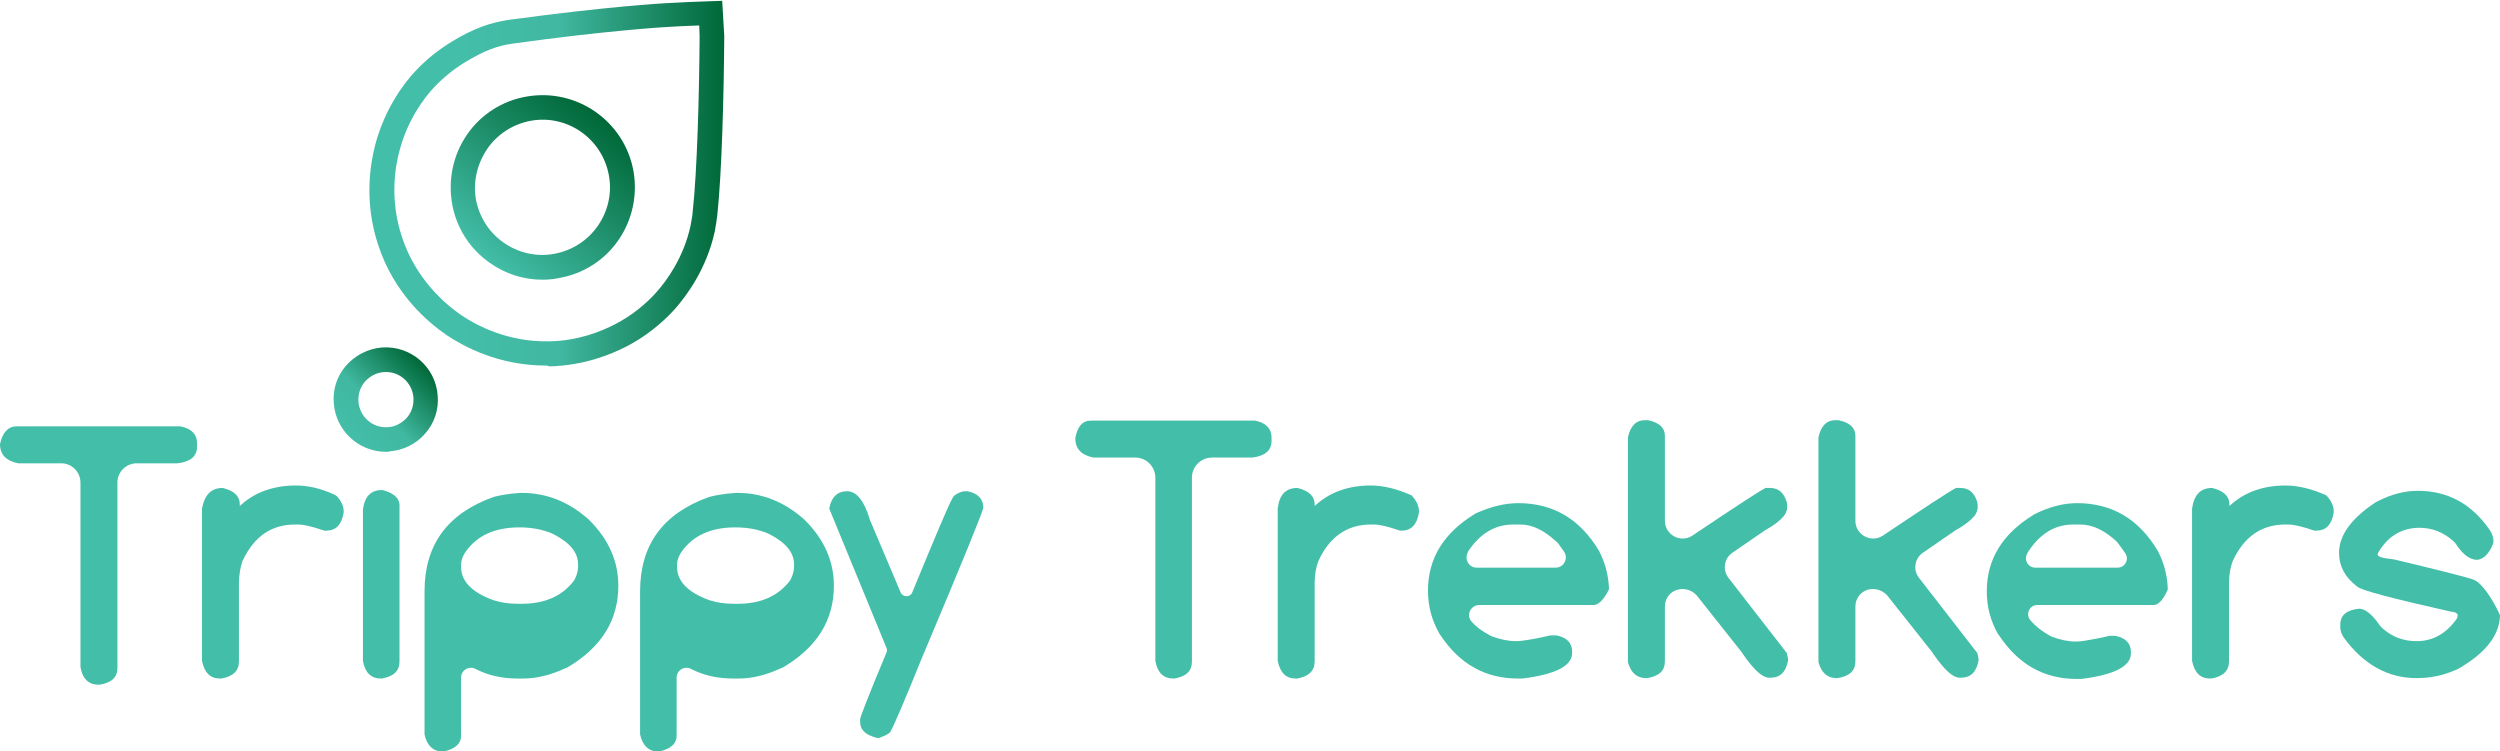 <svg id="svg_logo_path" width="203" height="61" viewBox="0 0 203 61" fill="none" xmlns="http://www.w3.org/2000/svg">
    <g clip-path="url(#clip0)">
        <path id="svg_logo_path_1" d="M31.338 36.687C29.138 36.687 27.271 34.986 27.105 32.751C27.004 31.617 27.371 30.517 28.105 29.683C28.838 28.849 29.872 28.316 31.005 28.215C33.339 28.049 35.373 29.783 35.539 32.118C35.639 33.252 35.273 34.352 34.539 35.186C33.806 36.053 32.772 36.553 31.639 36.653C31.538 36.687 31.439 36.687 31.338 36.687ZM29.105 32.618C29.205 33.852 30.272 34.786 31.505 34.686C32.105 34.652 32.639 34.352 33.039 33.919C33.439 33.452 33.605 32.885 33.572 32.284C33.472 31.05 32.405 30.116 31.172 30.216C30.572 30.25 30.038 30.55 29.638 30.984C29.238 31.451 29.071 32.017 29.105 32.618Z" fill="url(#paint0_linear)"/>
        <path id="svg_logo_path_2" d="M44.307 29.683C40.507 29.683 37.673 28.149 36.273 27.215C34.772 26.181 32.005 23.88 30.705 19.878C29.538 16.376 30.072 13.274 30.472 11.74C31.272 8.771 32.805 6.77 33.672 5.836C35.106 4.269 36.639 3.402 37.273 3.035C38.106 2.568 38.94 2.201 39.707 1.968C40.507 1.734 41.14 1.634 41.407 1.601C49.208 0.534 53.876 0.267 53.909 0.267C55.142 0.2 56.409 0.133 57.676 0.1L58.643 0.067L58.81 2.935V2.968C58.776 7.738 58.61 14.108 58.243 17.476C58.21 17.776 58.143 18.21 58.043 18.777C57.376 21.845 55.742 24.013 54.842 25.047C53.742 26.281 52.375 27.348 50.908 28.115C49.541 28.816 47.374 29.683 44.607 29.75C44.474 29.683 44.374 29.683 44.307 29.683ZM56.776 2.068C55.843 2.101 54.942 2.134 54.009 2.201C53.976 2.201 49.375 2.468 41.674 3.535C41.44 3.569 40.94 3.635 40.307 3.835C39.673 4.035 39.007 4.336 38.306 4.736C37.706 5.069 36.439 5.803 35.172 7.171C34.439 7.971 33.105 9.705 32.439 12.24C32.072 13.574 31.639 16.242 32.639 19.244C33.772 22.679 36.139 24.68 37.44 25.581C38.673 26.414 41.207 27.782 44.574 27.715C46.941 27.682 48.808 26.915 49.975 26.314C51.242 25.647 52.409 24.747 53.342 23.68C54.109 22.812 55.509 20.945 56.076 18.31C56.176 17.776 56.243 17.376 56.243 17.209C56.609 13.941 56.776 7.671 56.809 2.935L56.776 2.068Z" fill="url(#paint1_linear)"/>
        <path id="svg_logo_path_3" d="M44.041 22.712C42.507 22.712 41.04 22.245 39.773 21.345C38.14 20.211 37.039 18.477 36.706 16.509C36.373 14.541 36.806 12.54 37.94 10.906C39.073 9.272 40.807 8.171 42.774 7.838C46.841 7.137 50.708 9.839 51.442 13.908C51.775 15.875 51.342 17.876 50.208 19.511C49.075 21.145 47.341 22.245 45.374 22.579C44.907 22.679 44.474 22.712 44.041 22.712ZM38.64 16.175C38.906 17.61 39.707 18.877 40.907 19.711C42.107 20.544 43.574 20.878 45.007 20.611C46.441 20.344 47.708 19.544 48.541 18.343C49.375 17.143 49.708 15.675 49.441 14.241C48.908 11.273 46.074 9.272 43.107 9.805C41.674 10.072 40.407 10.873 39.573 12.073C38.74 13.307 38.406 14.741 38.64 16.175Z" fill="url(#paint2_linear)"/>
        <path id="svg_logo_path_4" d="M1.334 34.619H14.636C15.536 34.786 16.003 35.253 16.003 36.02V36.253C16.003 37.054 15.469 37.487 14.436 37.62H11.102C10.235 37.62 9.535 38.321 9.535 39.188V54.23C9.535 54.997 9.068 55.43 8.101 55.597H8.001C7.201 55.597 6.701 55.13 6.534 54.163V39.188C6.534 38.321 5.834 37.62 4.967 37.62H1.467C0.5 37.42 0 36.92 0 36.053C0.2 35.119 0.667 34.619 1.334 34.619Z" fill="#43BEA8"/>
        <path id="svg_logo_path_5" d="M17.936 39.622C18.036 39.622 18.136 39.622 18.203 39.655C19.07 39.889 19.47 40.322 19.47 40.956V41.089C20.637 39.989 22.17 39.422 24.037 39.422C25.004 39.422 26.038 39.655 27.138 40.155C27.271 40.222 27.371 40.289 27.438 40.389C27.771 40.789 27.905 41.156 27.905 41.523V41.623C27.738 42.623 27.271 43.09 26.471 43.09H26.338C25.371 42.757 24.671 42.59 24.204 42.59H23.971C22.037 42.59 20.637 43.557 19.703 45.525C19.67 45.558 19.67 45.592 19.67 45.625C19.503 46.125 19.403 46.726 19.403 47.393V53.696C19.403 54.463 18.936 54.93 17.97 55.097H17.87C17.07 55.097 16.603 54.63 16.403 53.663V41.289C16.603 40.222 17.103 39.688 17.936 39.622Z" fill="#43BEA8"/>
        <path id="svg_logo_path_6" d="M31.038 39.788C30.105 39.788 29.605 40.322 29.471 41.389V53.663C29.638 54.63 30.138 55.097 30.938 55.097H31.005C31.972 54.93 32.439 54.463 32.439 53.729V41.122C32.472 40.455 31.972 40.022 31.038 39.788Z" fill="#43BEA8"/>
        <path id="svg_logo_path_7" d="M42.374 40.022C44.374 40.022 46.208 40.756 47.808 42.19C47.841 42.223 47.841 42.223 47.874 42.257C49.441 43.824 50.208 45.592 50.208 47.559C50.208 50.361 48.841 52.562 46.074 54.196C46.041 54.23 46.008 54.23 45.974 54.23C44.774 54.797 43.607 55.097 42.474 55.097H42.04C40.74 55.097 39.606 54.83 38.64 54.33C38.106 54.03 37.439 54.397 37.439 55.03V59.733C37.439 60.4 36.939 60.833 35.972 61.033C35.206 61.033 34.672 60.566 34.472 59.633V48.026C34.472 44.224 36.339 41.69 40.073 40.355C40.54 40.222 41.273 40.089 42.274 40.022C42.307 40.022 42.34 40.022 42.374 40.022ZM37.439 45.858V46.025C37.439 47.193 38.306 48.093 40.04 48.727C40.64 48.927 41.307 49.027 42.04 49.027H42.374C44.207 49.027 45.607 48.427 46.574 47.193C46.608 47.159 46.608 47.126 46.641 47.093C46.841 46.726 46.941 46.359 46.941 45.992V45.825C46.941 44.858 46.274 44.057 44.907 43.357C44.107 42.99 43.174 42.824 42.174 42.824C40.173 42.824 38.706 43.49 37.773 44.858C37.739 44.891 37.739 44.925 37.706 44.958C37.506 45.325 37.439 45.592 37.439 45.858Z" fill="#43BEA8"/>
        <path id="svg_logo_path_8" d="M59.877 40.022C61.877 40.022 63.711 40.756 65.311 42.19C65.344 42.223 65.344 42.223 65.377 42.257C66.944 43.824 67.711 45.592 67.711 47.559C67.711 50.361 66.344 52.562 63.577 54.196C63.544 54.23 63.51 54.23 63.477 54.23C62.277 54.797 61.11 55.097 59.977 55.097H59.543C58.243 55.097 57.109 54.83 56.143 54.33C55.609 54.03 54.942 54.397 54.942 55.03V59.733C54.942 60.4 54.442 60.833 53.475 61.033C52.709 61.033 52.175 60.566 51.975 59.633V48.026C51.975 44.224 53.842 41.69 57.576 40.355C58.043 40.222 58.776 40.089 59.776 40.022C59.81 40.022 59.877 40.022 59.877 40.022ZM54.976 45.858V46.025C54.976 47.193 55.843 48.093 57.576 48.727C58.176 48.927 58.843 49.027 59.577 49.027H59.91C61.743 49.027 63.144 48.427 64.111 47.193C64.144 47.159 64.144 47.126 64.177 47.093C64.377 46.726 64.477 46.359 64.477 45.992V45.825C64.477 44.858 63.81 44.057 62.444 43.357C61.644 42.99 60.71 42.824 59.71 42.824C57.709 42.824 56.243 43.49 55.309 44.858C55.276 44.891 55.276 44.925 55.242 44.958C55.042 45.325 54.976 45.592 54.976 45.858Z" fill="#43BEA8"/>
        <path id="svg_logo_path_9" d="M74.079 48.093C75.979 43.49 77.046 40.922 77.379 40.389C77.413 40.322 77.446 40.289 77.513 40.222C77.813 40.022 78.079 39.888 78.379 39.888C78.446 39.888 78.48 39.888 78.546 39.888C79.413 40.055 79.846 40.522 79.846 41.222C79.813 41.523 78.18 45.558 74.912 53.296C73.479 56.831 72.612 58.865 72.312 59.399C72.278 59.466 72.212 59.532 72.145 59.566C71.945 59.699 71.712 59.799 71.445 59.899C71.345 59.933 71.245 59.933 71.145 59.899C70.278 59.666 69.845 59.266 69.845 58.632V58.399C69.845 58.232 70.545 56.431 71.978 52.996C72.045 52.862 72.045 52.729 71.978 52.595L67.344 41.322V41.256C67.511 40.355 68.011 39.888 68.778 39.888C69.545 39.888 70.145 40.622 70.612 42.123V42.156C71.745 44.791 72.545 46.759 73.112 48.06C73.279 48.526 73.912 48.526 74.079 48.093Z" fill="#43BEA8"/>
        <path id="svg_logo_path_10" d="M88.581 34.152H101.883C102.784 34.319 103.25 34.786 103.25 35.553V35.786C103.25 36.587 102.717 37.02 101.683 37.154H98.416C97.516 37.154 96.783 37.888 96.783 38.788V53.73C96.783 54.496 96.316 54.93 95.349 55.097H95.282C94.482 55.097 93.982 54.63 93.815 53.663V38.788C93.815 37.888 93.082 37.154 92.182 37.154H88.781C87.814 36.954 87.314 36.453 87.314 35.586C87.481 34.619 87.914 34.152 88.581 34.152Z" fill="#43BEA8"/>
        <path id="svg_logo_path_11" d="M105.351 39.622C106.284 39.855 106.751 40.289 106.751 40.956V41.089C107.918 39.989 109.451 39.422 111.318 39.422C112.318 39.422 113.419 39.688 114.619 40.222C115.019 40.656 115.219 41.089 115.219 41.523V41.623C115.052 42.623 114.585 43.09 113.785 43.09H113.685C112.718 42.757 112.018 42.59 111.552 42.59H111.318C109.385 42.59 107.951 43.591 107.051 45.558C106.851 46.092 106.751 46.692 106.751 47.359V53.696C106.751 54.463 106.284 54.93 105.317 55.097H105.217C104.417 55.097 103.95 54.63 103.75 53.663V41.289C103.884 40.155 104.417 39.622 105.351 39.622Z" fill="#43BEA8"/>
        <path id="svg_logo_path_12" d="M123.287 40.856C126.121 40.856 128.321 42.156 129.855 44.758C130.388 45.792 130.655 46.892 130.655 48.093V47.826C130.655 47.826 130.055 49.26 129.255 49.127H120.12C119.42 49.127 119.02 49.961 119.486 50.461C119.853 50.895 120.353 51.261 120.987 51.595C121.02 51.628 121.087 51.628 121.12 51.662C121.82 51.928 122.487 52.062 123.12 52.062C123.787 52.062 125.354 51.728 125.721 51.628C125.787 51.628 125.854 51.595 125.887 51.595H126.387C127.221 51.762 127.654 52.195 127.654 52.896V53.029C127.654 54.063 126.321 54.763 123.62 55.097H123.254C120.62 55.097 118.519 53.929 116.953 51.562C116.919 51.528 116.919 51.495 116.886 51.462C116.252 50.361 115.952 49.194 115.952 47.96C115.952 45.358 117.219 43.29 119.72 41.756C119.753 41.723 119.786 41.723 119.82 41.69C121.087 41.123 122.22 40.856 123.287 40.856ZM119.886 46.092H126.321C126.988 46.092 127.354 45.358 127.021 44.825C126.888 44.624 126.721 44.391 126.521 44.124C126.487 44.091 126.454 44.024 126.387 43.991C125.387 43.057 124.42 42.59 123.454 42.59H122.887C121.387 42.59 120.186 43.324 119.22 44.758C119.22 44.791 119.186 44.791 119.186 44.825C119.186 44.825 119.186 44.825 119.186 44.858C118.886 45.425 119.286 46.092 119.886 46.092Z" fill="#43BEA8"/>
        <path id="svg_logo_path_13" d="M135.822 48.06C135.422 48.326 135.189 48.76 135.189 49.26V53.696C135.189 54.463 134.722 54.897 133.755 55.063H133.655C132.922 55.063 132.422 54.63 132.188 53.763V35.519C132.388 34.586 132.855 34.119 133.555 34.119H133.822C134.755 34.319 135.189 34.752 135.189 35.386V42.29C135.189 43.424 136.456 44.124 137.423 43.49C140.656 41.323 142.623 40.022 143.357 39.622H143.724C144.39 39.622 144.824 39.989 145.057 40.689C145.19 41.089 145.124 41.556 144.857 41.89C144.557 42.256 144.057 42.657 143.324 43.057C143.29 43.09 143.257 43.09 143.224 43.124C142.157 43.857 141.29 44.458 140.656 44.891C139.99 45.358 139.856 46.292 140.356 46.926L145.09 53.029L145.19 53.496V53.629C145.024 54.563 144.557 55.03 143.757 55.03H143.657C143.09 55.03 142.39 54.363 141.49 53.062C141.49 53.029 141.457 53.029 141.457 52.996L137.756 48.326C137.256 47.793 136.456 47.659 135.822 48.06Z" fill="#43BEA8"/>
        <path id="svg_logo_path_14" d="M151.292 48.06C150.891 48.326 150.658 48.76 150.658 49.26V53.696C150.658 54.463 150.191 54.897 149.225 55.063H149.124C148.391 55.063 147.891 54.63 147.658 53.763V35.519C147.858 34.586 148.324 34.119 149.024 34.119H149.291C150.225 34.319 150.658 34.752 150.658 35.386V42.29C150.658 43.424 151.925 44.124 152.892 43.49C156.126 41.323 158.093 40.022 158.826 39.622H159.193C159.86 39.622 160.293 39.989 160.526 40.689C160.66 41.089 160.593 41.556 160.326 41.89C160.026 42.256 159.526 42.657 158.793 43.057C158.759 43.09 158.726 43.09 158.693 43.124C157.626 43.857 156.759 44.458 156.126 44.891C155.459 45.358 155.326 46.292 155.826 46.926L160.56 53.029L160.66 53.496V53.629C160.493 54.563 160.026 55.03 159.226 55.03H159.126C158.559 55.03 157.859 54.363 156.959 53.062C156.959 53.029 156.926 53.029 156.926 52.996L153.225 48.326C152.725 47.793 151.892 47.659 151.292 48.06Z" fill="#43BEA8"/>
        <path id="svg_logo_path_15" d="M168.661 40.856C171.495 40.856 173.695 42.156 175.229 44.758C175.762 45.792 176.029 46.892 176.029 48.093V47.826C176.029 47.826 175.529 49.26 174.729 49.127H165.427C164.794 49.127 164.46 49.861 164.86 50.361C165.26 50.828 165.794 51.261 166.461 51.628C166.494 51.662 166.561 51.662 166.594 51.695C167.294 51.962 167.961 52.095 168.594 52.095C169.328 52.095 171.295 51.628 171.295 51.628H171.762C172.595 51.795 173.028 52.229 173.028 52.929V53.062C173.028 54.096 171.695 54.797 168.994 55.13H168.628C165.994 55.13 163.894 53.963 162.327 51.595C162.293 51.562 162.293 51.528 162.26 51.528C161.627 50.428 161.326 49.26 161.326 48.026C161.326 45.425 162.593 43.357 165.094 41.823C165.127 41.79 165.16 41.79 165.194 41.756C166.461 41.123 167.594 40.856 168.661 40.856ZM165.26 46.092H171.962C172.528 46.092 172.895 45.458 172.595 44.958C172.428 44.724 172.228 44.424 171.995 44.124C171.962 44.091 171.928 44.024 171.895 43.991C170.895 43.057 169.895 42.59 168.928 42.59H168.361C166.861 42.59 165.661 43.324 164.694 44.791C164.694 44.825 164.66 44.825 164.66 44.858C164.627 44.891 164.594 44.958 164.594 44.991C164.327 45.492 164.694 46.092 165.26 46.092Z" fill="#43BEA8"/>
        <path id="svg_logo_path_16" d="M179.63 39.622C180.563 39.855 181.03 40.289 181.03 40.956V41.089C182.197 39.989 183.73 39.422 185.597 39.422C186.597 39.422 187.697 39.688 188.898 40.222C189.298 40.656 189.498 41.089 189.498 41.523V41.623C189.331 42.623 188.864 43.09 188.064 43.09H187.931C186.964 42.757 186.264 42.59 185.797 42.59H185.564C183.63 42.59 182.197 43.591 181.296 45.558C181.096 46.092 180.996 46.692 180.996 47.359V53.696C180.996 54.463 180.53 54.93 179.563 55.097H179.463C178.663 55.097 178.196 54.63 177.996 53.663V41.289C178.163 40.155 178.696 39.622 179.63 39.622Z" fill="#43BEA8"/>
        <path id="svg_logo_path_17" d="M199.566 49.994C199.566 49.794 199.366 49.694 198.999 49.661C194.232 48.593 191.698 47.926 191.398 47.626C190.431 46.892 189.931 45.992 189.931 44.891C189.931 43.457 190.931 42.09 192.898 40.789C192.965 40.756 193.032 40.722 193.098 40.689C194.199 40.122 195.265 39.855 196.332 39.855C198.766 39.855 200.733 40.922 202.2 43.09C202.333 43.29 202.433 43.557 202.467 43.824V43.958V44.057C202.467 44.057 202.1 45.325 201.166 45.458C200.566 45.458 200.033 45.058 199.499 44.291C199.433 44.158 199.333 44.057 199.233 43.958C198.433 43.224 197.499 42.857 196.466 42.857C195.032 42.857 193.898 43.524 193.098 44.891L193.065 45.025C193.065 45.191 193.432 45.325 194.165 45.392C194.232 45.392 194.332 45.425 194.399 45.425C197.766 46.225 199.833 46.759 200.633 46.992C200.866 47.059 201.066 47.159 201.266 47.326C202.267 48.227 203 49.961 203 49.961V49.894C203 51.528 201.866 53.029 199.566 54.33C199.499 54.363 199.433 54.397 199.333 54.43C198.333 54.863 197.299 55.063 196.232 55.063C193.898 55.063 191.931 53.963 190.331 51.795C190.131 51.495 190.031 51.228 190.031 50.961V50.728C190.031 49.961 190.531 49.527 191.565 49.427C192.031 49.427 192.598 49.861 193.198 50.728C193.265 50.828 193.365 50.928 193.465 51.028C194.265 51.728 195.165 52.062 196.232 52.062C197.532 52.062 198.633 51.462 199.499 50.228L199.566 49.994Z" fill="#43BEA8"/>
    </g>
    <defs>
        <linearGradient id="paint0_linear" x1="28.341" y1="35.451" x2="34.337" y2="29.456" gradientUnits="userSpaceOnUse">
            <stop stop-color="#43BEA8"/>
            <stop offset="0.379" stop-color="#41B8A1"/>
            <stop offset="0.999" stop-color="#006838"/>
        </linearGradient>
        <linearGradient id="paint1_linear" x1="29.986" y1="14.836" x2="58.807" y2="14.836" gradientUnits="userSpaceOnUse">
            <stop offset="0.256" stop-color="#43BEA8"/>
            <stop offset="0.533" stop-color="#41B8A1"/>
            <stop offset="1" stop-color="#006838"/>
        </linearGradient>
        <linearGradient id="paint2_linear" x1="39.367" y1="21.059" x2="48.84" y2="9.479" gradientUnits="userSpaceOnUse">
            <stop stop-color="#43BEA8"/>
            <stop offset="0.999" stop-color="#006838"/>
        </linearGradient>
        <clipPath id="clip0">
            <rect width="203" height="61" fill="white"/>
        </clipPath>
    </defs>
</svg>
